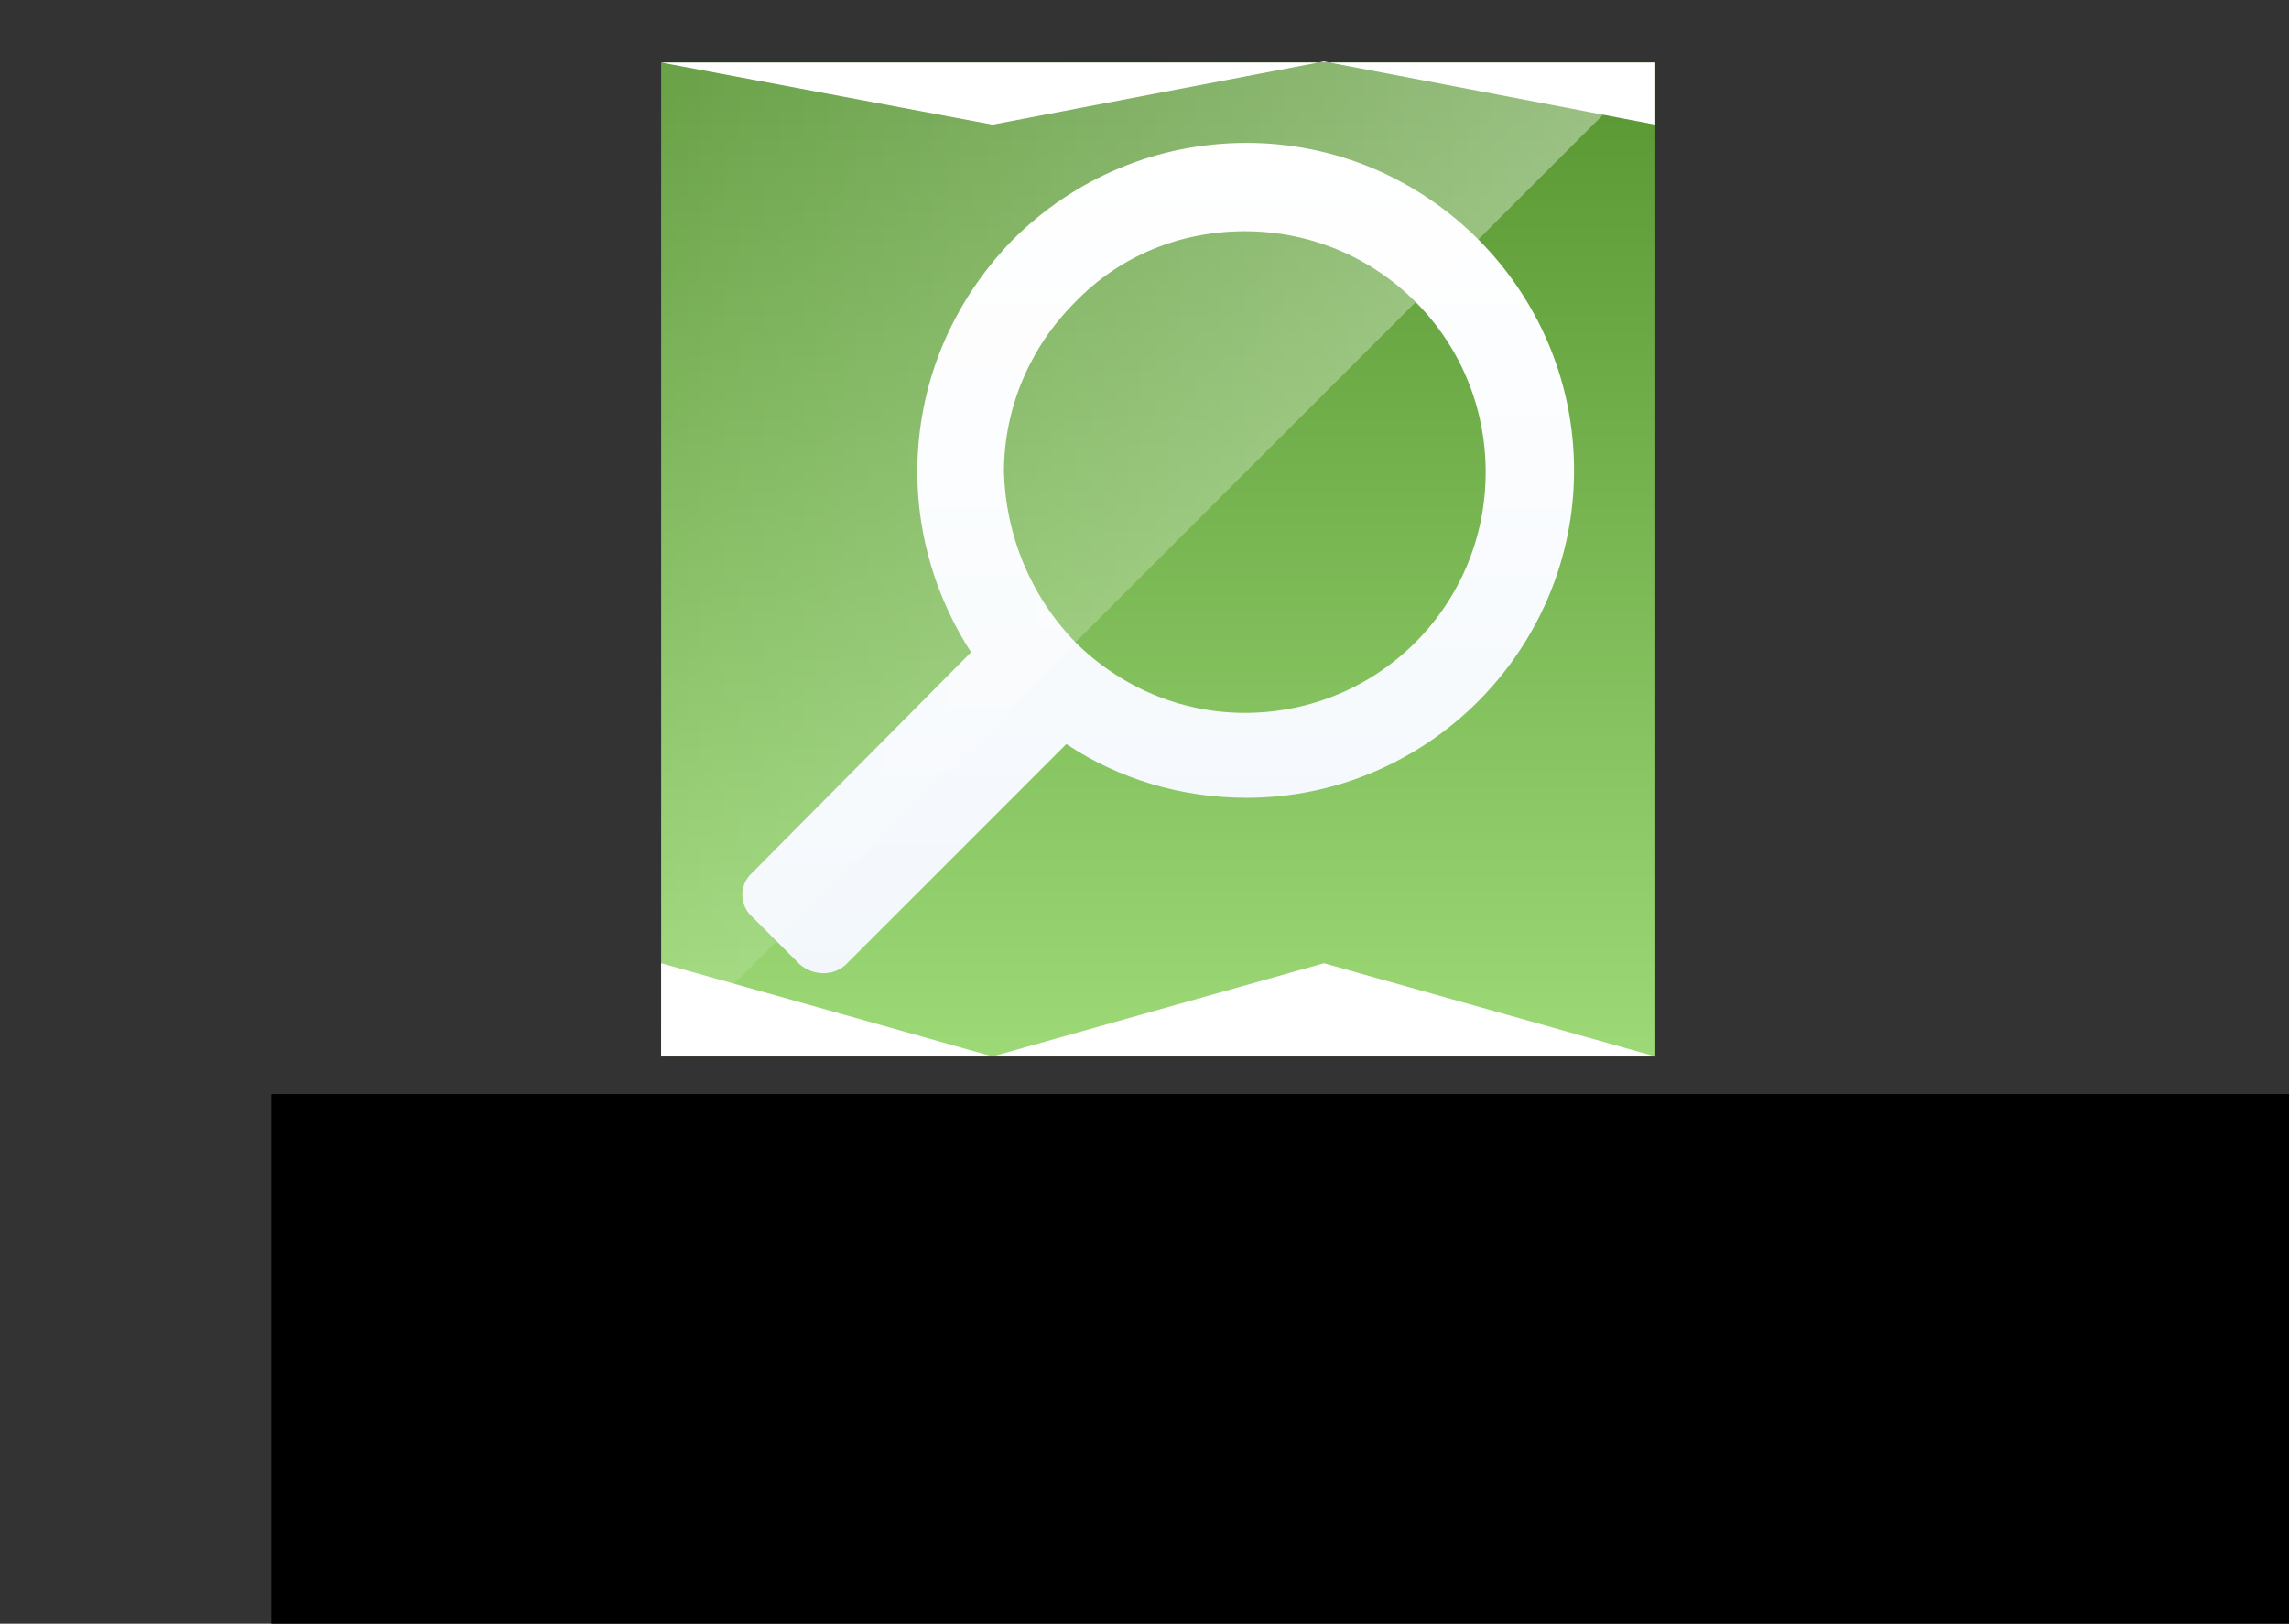 <?xml version="1.0" encoding="UTF-8" standalone="no"?>
<svg
   xmlns:dc="http://purl.org/dc/elements/1.1/"
   xmlns:cc="http://creativecommons.org/ns#"
   xmlns:rdf="http://www.w3.org/1999/02/22-rdf-syntax-ns#"
   xmlns:svg="http://www.w3.org/2000/svg"
   xmlns="http://www.w3.org/2000/svg"
   xmlns:xlink="http://www.w3.org/1999/xlink"
   xmlns:sodipodi="http://sodipodi.sourceforge.net/DTD/sodipodi-0.dtd"
   xmlns:inkscape="http://www.inkscape.org/namespaces/inkscape"
   version="1.1"
   width="148mm"
   height="105mm"
   viewBox="0 0 437.008 310.039"
   id="svg57"
   sodipodi:docname="QuickOSM_OSM_map_with_title.svg"
   inkscape:version="0.92.5 (2060ec1f9f, 2020-04-08)">
  <rect x="0" y="0" width="437.008" height="310.039" fill="#333333" stroke="none"/>
  <sodipodi:namedview
     pagecolor="#ffffff"
     bordercolor="#666666"
     borderopacity="1"
     objecttolerance="10"
     gridtolerance="10"
     guidetolerance="10"
     inkscape:pageopacity="0"
     inkscape:pageshadow="2"
     inkscape:window-width="1866"
     inkscape:window-height="1136"
     id="namedview59"
     showgrid="true"
     inkscape:snap-grids="true"
     showguides="true"
     inkscape:zoom="1.3037281"
     inkscape:cx="187.45329"
     inkscape:cy="161.59908"
     inkscape:window-x="1974"
     inkscape:window-y="27"
     inkscape:window-maximized="1"
     inkscape:current-layer="svg57"
     units="mm">
    <inkscape:grid
       type="xygrid"
       id="grid5458"
       spacingx="33.333"
       spacingy="9.375" />
  </sodipodi:namedview>
  <defs
     id="defs45">
    <linearGradient
       id="Gradient_1"
       gradientUnits="userSpaceOnUse"
       x1="50"
       y1="53"
       x2="50"
       y2="0"
       spreadMethod="pad">
      <stop
         offset="0%"
         stop-color="#FFFFFF"
         stop-opacity="0.1"
         id="stop2" />
      <stop
         offset="100%"
         stop-color="#FFFFFF"
         stop-opacity="0.4"
         id="stop4" />
    </linearGradient>
    <linearGradient
       id="Gradient_2"
       gradientUnits="userSpaceOnUse"
       x1="100"
       y1="50"
       x2="0"
       y2="50"
       spreadMethod="pad">
      <stop
         offset="0%"
         stop-color="#FFFFFF"
         stop-opacity="0.1"
         id="stop7" />
      <stop
         offset="100%"
         stop-color="#FFFFFF"
         stop-opacity="0.4"
         id="stop9" />
    </linearGradient>
    <linearGradient
       id="Gradient_3"
       gradientUnits="userSpaceOnUse"
       x1="0"
       y1="50"
       x2="100"
       y2="50"
       spreadMethod="pad">
      <stop
         offset="0%"
         stop-color="#FFFFFF"
         stop-opacity="0.1"
         id="stop12" />
      <stop
         offset="100%"
         stop-color="#FFFFFF"
         stop-opacity="0.4"
         id="stop14" />
    </linearGradient>
    <g
       id="background">
      <path
         d="M 0,0 V 100 H 100 V 0 Z"
         id="path17"
         inkscape:connector-curvature="0"
         style="fill:url(#background-gradient);stroke:none" />
    </g>
    <mask
       id="mask">
      <path
         d="M 0,0 V 100 H 100 V 0 Z"
         id="path20"
         inkscape:connector-curvature="0"
         style="fill:#ffffff;stroke:none" />
    </mask>
    <g
       id="gloss-top">
      <path
         d="M 100,53.1 V 0 H 0 v 53.1 z"
         id="path23"
         inkscape:connector-curvature="0"
         style="fill:url(#Gradient_1);stroke:none" />
    </g>
    <g
       id="gloss-right">
      <path
         d="M 100,100 V 0 H 0 Z"
         id="path26"
         inkscape:connector-curvature="0"
         style="fill:url(#Gradient_2);stroke:none" />
    </g>
    <g
       id="gloss-left">
      <path
         d="M 0,0 V 100 L 100,0 Z"
         id="path29"
         inkscape:connector-curvature="0"
         style="fill:url(#Gradient_3);stroke:none" />
    </g>
    <linearGradient
       id="background-gradient"
       x1="0"
       y1="0"
       y2="1"
       x2="0">
      <stop
         stop-color="#589632"
         offset="0%"
         id="stop32" />
      <stop
         stop-color="#9DDA77"
         offset="100%"
         id="stop34" />
    </linearGradient>
    <g
       transform="matrix(2.075,0,0,2.075,0,0.104)"
       id="picture">
      <path
         d="M 47.4,42.1 34.8,29.4 c 2,-3.1 3.1,-6.7 3.1,-10.4 0,-5.1 -2,-9.8 -5.5,-13.4 C 28.8,2 24,0 18.9,0 8.5,0 0,8.5 0,18.9 c 0,10.4 8.5,18.9 18.9,18.9 3.8,0 7.4,-1.1 10.4,-3.1 L 42,47.4 c 0.7,0.7 1.9,0.7 2.7,0 l 2.7,-2.7 c 0.8,-0.7 0.8,-1.9 0,-2.6 z M 28.8,28.8 C 26.2,31.4 22.7,32.9 19,32.9 11.3,32.9 5.1,26.7 5.1,19 5.1,11.3 11.3,5.1 19,5.1 c 3.7,0 7.2,1.4 9.8,4.1 2.6,2.6 4.1,6.1 4.1,9.8 -0.1,3.6 -1.5,7.1 -4.1,9.8 z"
         id="path37"
         inkscape:connector-curvature="0" />
    </g>
    <linearGradient
       id="picture-gradient"
       x1="0"
       y1="0.104"
       y2="99.611"
       x2="0"
       gradientTransform="scale(1.001,0.999)"
       gradientUnits="userSpaceOnUse">
      <stop
         stop-color="#ffffff"
         offset="0%"
         id="stop40" />
      <stop
         stop-color="#e5eff9"
         offset="100%"
         id="stop42" />
    </linearGradient>
    <linearGradient
       inkscape:collect="always"
       xlink:href="#background-gradient"
       id="linearGradient3800"
       x1="0"
       y1="0"
       x2="0"
       y2="100"
       gradientUnits="userSpaceOnUse" />
  </defs>
  <use
     xlink:href="#background"
     id="use47"
     style="fill:url(#linearGradient3800)"
     x="0"
     y="0"
     width="100%"
     height="100%"
     transform="matrix(1.898,0,0,1.898,126.227,11.934)" />
  <g
     mask="url(#mask)"
     id="g53"
     transform="matrix(1.898,0,0,1.898,125.896,11.934)">
    <g
       transform="matrix(-0.84,0,0,0.84,92,8)"
       id="g51">
      <use
         xlink:href="#picture"
         id="use49"
         style="fill:url(#picture-gradient)"
         x="0"
         y="0"
         width="100%"
         height="100%" />
    </g>
  </g>
  <use
     xlink:href="#gloss-left"
     id="use55"
     style="opacity:1"
     x="0"
     y="0"
     width="100%"
     height="100%"
     transform="matrix(1.898,0,0,1.898,126.227,11.934)" />
  <path
     style="fill:#ffffff;fill-opacity:1;stroke:none;stroke-width:1.483px;stroke-linecap:butt;stroke-linejoin:miter;stroke-opacity:1"
     d="m 126.227,11.934 63.263,11.862 63.263,-12.063 63.263,12.063 v -11.862 z"
     id="path5487"
     inkscape:connector-curvature="0" />
  <path
     style="fill:#ffffff;fill-opacity:1;stroke:none;stroke-width:1.483px;stroke-linecap:butt;stroke-linejoin:miter;stroke-opacity:1"
     d="m 126.227,183.93 63.263,17.793 63.263,-17.793 63.263,17.793 H 126.227 Z"
     id="path5489"
     inkscape:connector-curvature="0" />
  <flowRoot
     xml:space="preserve"
     id="flowRoot196"
     style="font-style:normal;font-weight:normal;font-size:40px;line-height:1.25;font-family:sans-serif;letter-spacing:0px;word-spacing:0px;fill:#000000;fill-opacity:1;stroke:none"
     transform="matrix(1.69,0,0,1.69,-217.684,134.545)"><flowRegion
       id="flowRegion198"><rect
         id="rect200"
         width="506.576"
         height="60"
         x="159.458"
         y="44" /></flowRegion><flowPara
       id="flowPara202"
       style="font-style:normal;font-variant:normal;font-weight:bold;font-stretch:normal;font-size:40px;font-family:Ubuntu;-inkscape-font-specification:'Ubuntu, Normal';font-variant-ligatures:normal;font-variant-caps:normal;font-variant-numeric:normal;font-feature-settings:normal;text-align:start;writing-mode:lr-tb;text-anchor:start">QuickOSM</flowPara></flowRoot></svg>
